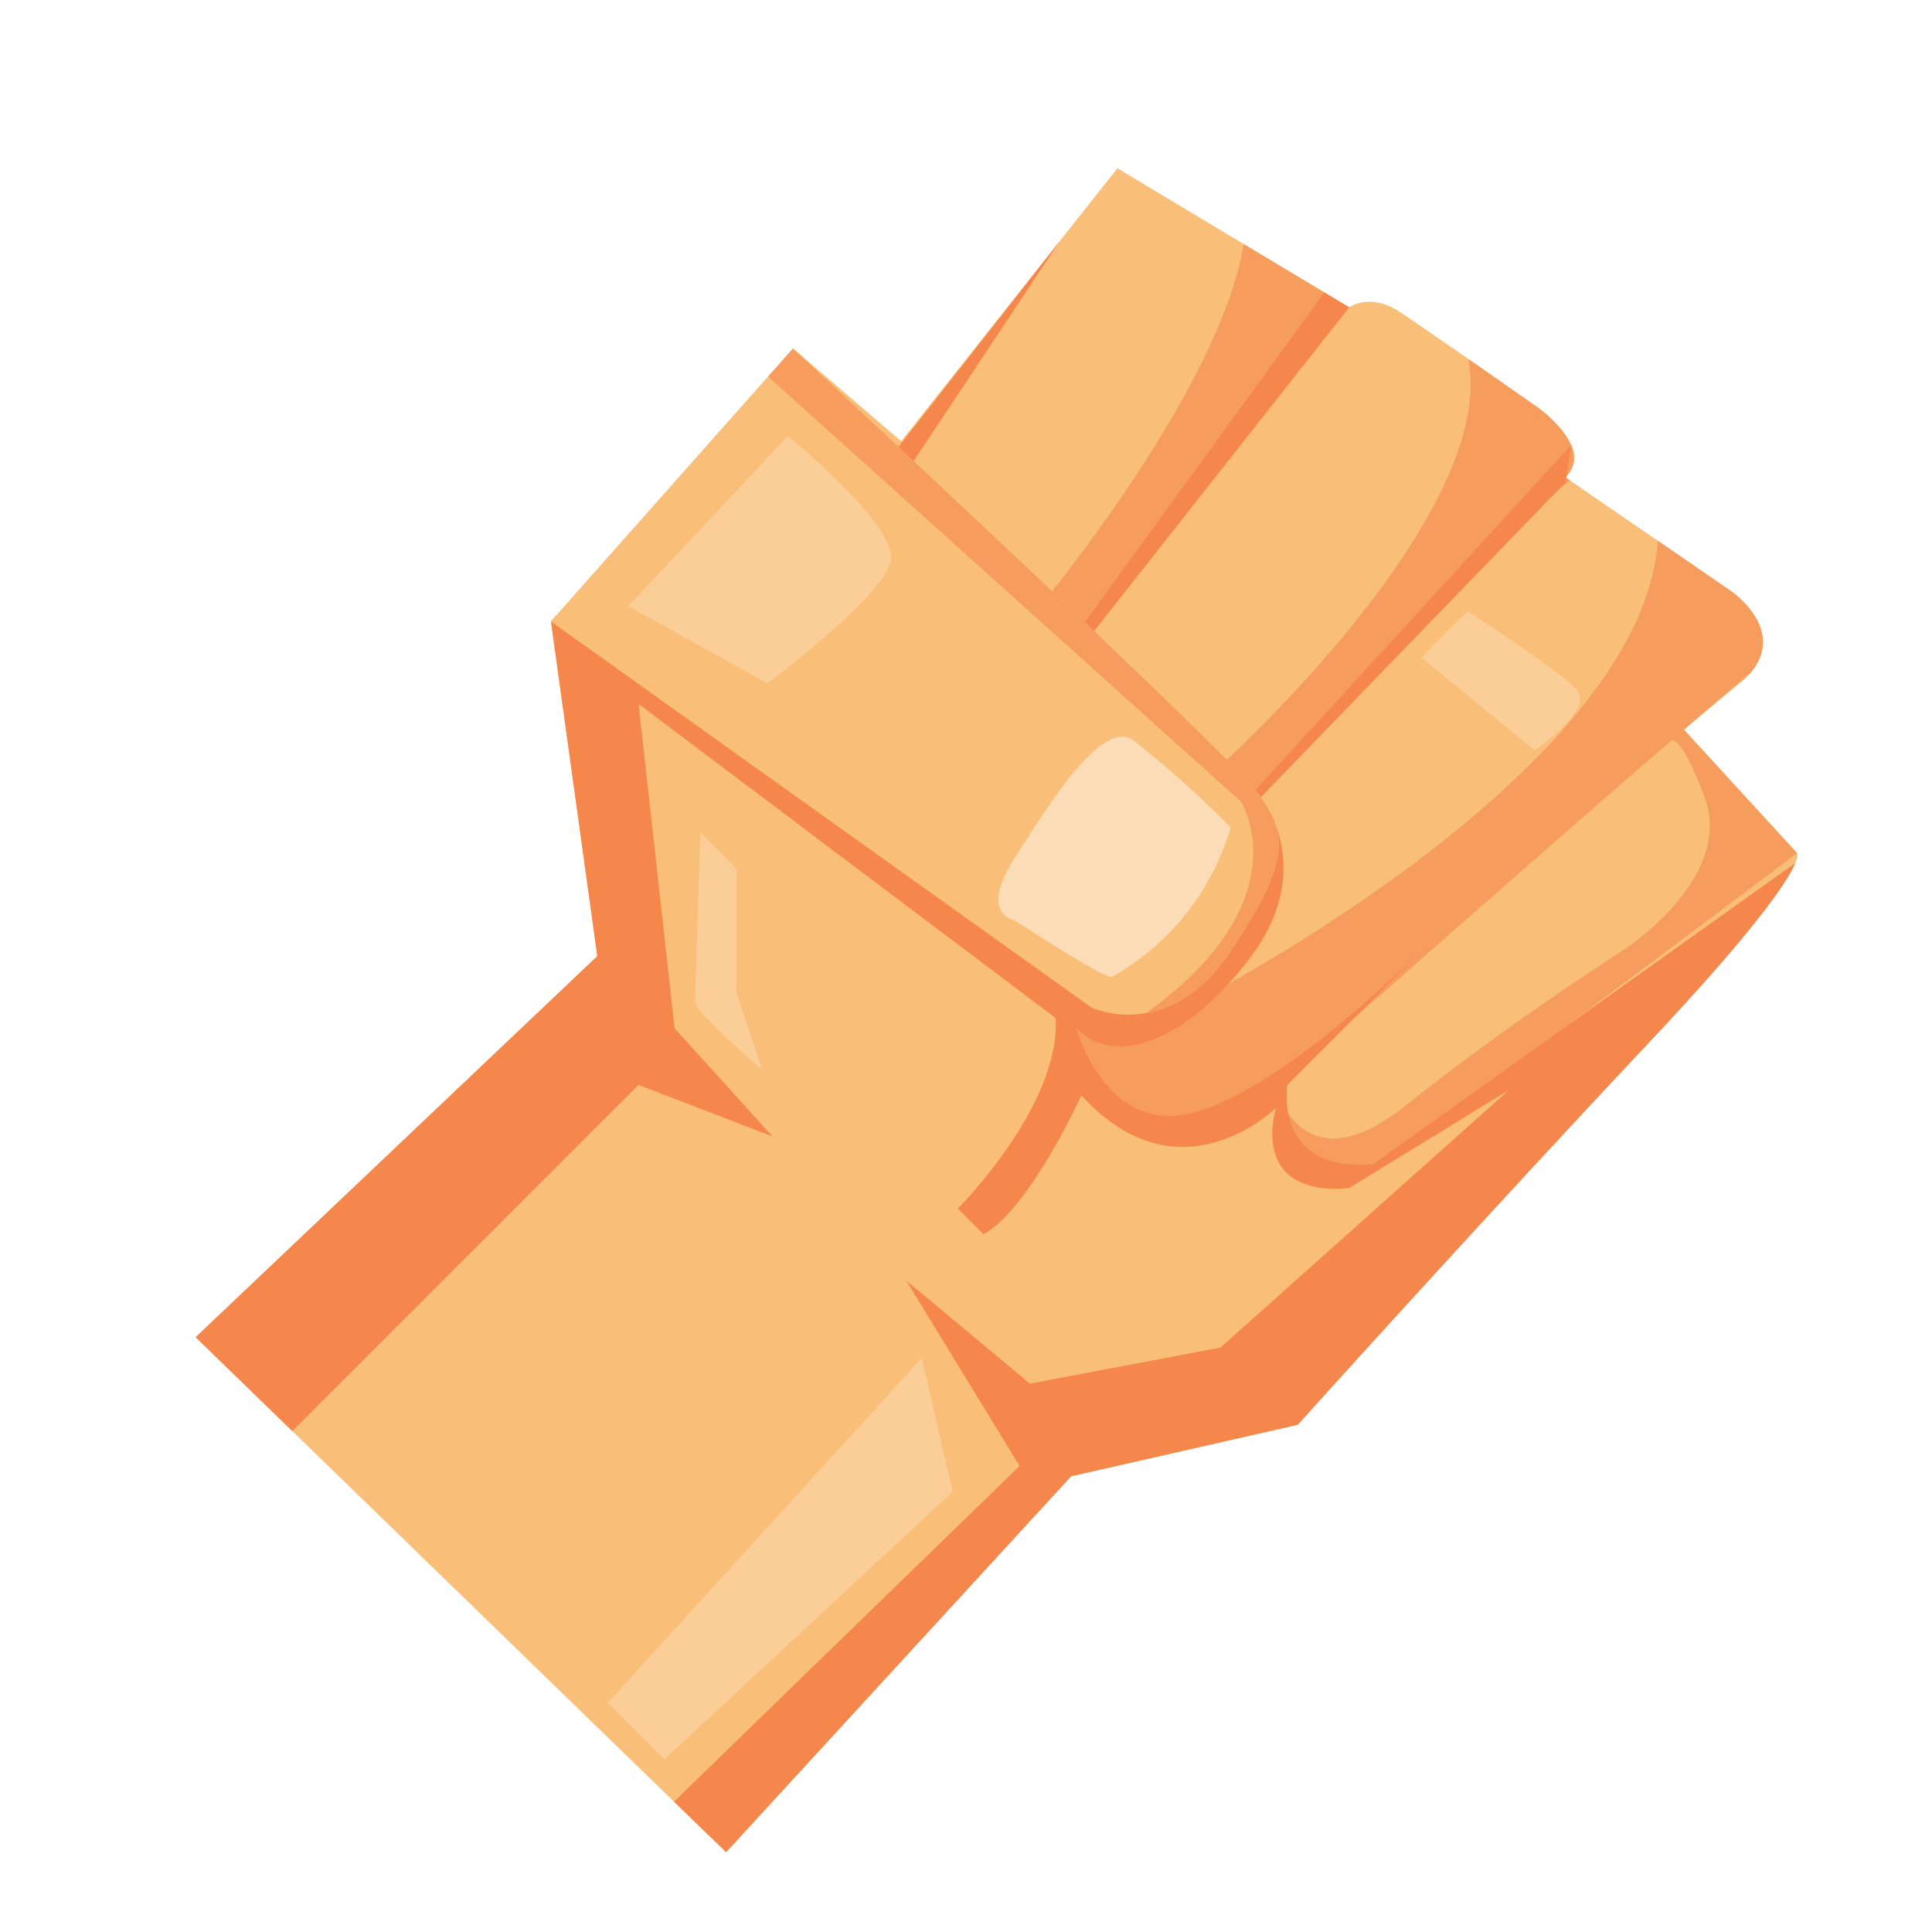 <svg xmlns="http://www.w3.org/2000/svg" width="139.83" height="139.829" viewBox="0 0 139.83 139.829"><defs><style>.a{fill:#f9be78;}.b{fill:#f69c5d;}.c{fill:#f5874c;}.d{fill:#fbce97;}.e{fill:#fcdcb6;}</style></defs><g transform="translate(-367.67 -234.323) rotate(-45)"><path class="a" d="M149.466,549.695c-.173.01-.353.02-.542.02l-5.06-.458-.459-.043-.074,0-.084-.011-.121-.01v0l-.527,12.118s0,.169-.6.411c-1.248.506-5.07,1.344-16.791,1.7C107.812,563.947,87.784,565,87.784,565l-14.23-8.96L36.66,557.621l-.08-5.249-.569-38.5-.144-9.75,40.057,1.055,14.758-19.5.6-.037,25.758-1.544.79,10.278,17.583-2.035.763-.09.037-.006,6.651-.769,2.583,10.336,1.655,6.608.506,2.03s1.844.263,2.372,2.9c.232,1.159.67,3.542,1.086,5.849.526,2.936,1.022,5.745,1.022,5.745a8.325,8.325,0,0,1-.163,3.916,1.949,1.949,0,0,1-1.84,1.349h-.006a.579.579,0,0,1-.1.006l.01.064.064.347,1.4,7.558,1.16,6.261S153.583,549.3,149.466,549.695Z"/><path class="b" d="M110.7,529.867l-.631-.047S110.506,529.562,110.7,529.867Z" transform="translate(31.296 19.242)"/><g transform="translate(94.57 501.811)"><path class="b" d="M123.684,505.195l-30.043,3.162-1.054-3.689s20.27-1.845,28.936-8.111Z" transform="translate(-70.648 -496.556)"/><path class="b" d="M125.743,519.8l.074.411c-2.973-.674-32.489.38-32.489.38V516.9s27.012,1.45,33.5-8.117c.526,2.936,1.022,5.745,1.022,5.745S128.9,519.8,125.743,519.8Z" transform="translate(-70.335 -491.398)"/><path class="b" d="M132.052,535.964c-1.476-.132-3.394-.28-5.6-.449l-.459-.031-.074,0-.2-.017-1.123-.084h-.006l-.631-.047c-11.327-.823-27.962-1.892-34.344-2.245-9.487-.527-15.811-5.272-10.541-14.758l1.655-1.676,3.088.1s0,6.852,2.108,7.378c0,0,35.182,11.559,48.121.327l1.16,6.261S136.169,535.569,132.052,535.964Z" transform="translate(-77.156 -488.08)"/><path class="b" d="M122.818,530.5l1.123.084-.527,12.118-31.36-4.48s-17.92-1.581-7.379-10.014c0,0-3.689,6.324,5.8,7.378s18.973,3.163,18.973,3.163,9.487,2.108,12.123-3.689C122.982,531.953,123.056,530.855,122.818,530.5Z" transform="translate(-75.386 -483.205)"/></g><path class="b" d="M111.429,529.888l.084.011-.206-.016Z" transform="translate(31.818 19.311)"/><path class="b" d="M111.963,529.929v.011l-.459-.042Z" transform="translate(31.901 19.317)"/><path class="c" d="M92.587,493.8l19.7-3.973-19.7,2.392V493.8Z" transform="translate(23.922 2.417)"/><path class="c" d="M123.684,503.234l-31.1,3.689,1.449-1.1,29.141-4.622Z" transform="translate(23.922 7.216)"/><path class="c" d="M93.328,517.726l32.151-.527,2.208-1.618L93.328,517.1Z" transform="translate(24.235 13.279)"/><path class="c" d="M142,561.263c-1.248.506-5.07,1.344-16.791,1.7-17.394.527-37.422,1.581-37.422,1.581l-14.23-8.96L36.66,557.163l-.08-5.249,34.864.506,3.689-15.285,1.055,11.6,11.594,7.905,27.935,1.581-13.177-3.162s-5.671-4.1.327-7.848c0,0-9.814-.057-9.287-10.6,0,0-8.432,3.163-12.122,2.109v-2.635s10.541,0,14.758-4.744l-5.27-37.421L76.189,512.363,75.662,522.9l-4.217-9.488H36.012l-.144-9.75,40.057,1.055,14.758-19.5.6-.037,8.629,46.682s4.353,8.154,15.089.911l2.831-1.439s-1.055,5.8-8.434,6.853-12.649-1.055-12.649-5.272c0,0-4.216,7.379,2.108,10.542,0,0,4.744,3.162,21.083,3.162H104.65s-5.208,3.7.3,8.438Z" transform="translate(0 0.458)"/><g transform="translate(90.683 484.096)"><path class="a" d="M101.829,530.478c-.527,3.69-1.581,5.271-9.487,6.852-3.567.711-5.95-.074-7.5-1.155a7.155,7.155,0,0,1-2.514-3.062l-7.906-47.436,23.644-1.417,2.71-.164S102.357,526.789,101.829,530.478Z" transform="translate(-74.422 -484.096)"/><path class="b" d="M98.738,530.478c-.527,3.69-1.581,5.271-9.487,6.852-3.567.711-5.95-.074-7.5-1.155,13.847,2.256,15.669-5.961,15.669-5.961L94.975,484.26l2.71-.164S99.266,526.789,98.738,530.478Z" transform="translate(-71.331 -484.096)"/><path class="d" d="M77.759,487.589l3.162,11.067s10.541,1.582,12.649,0,1.054-11.594,1.054-11.594Z" transform="translate(-73.015 -482.845)"/><path class="e" d="M82.536,521.912c-.509-.135-2.107-7.905-2.107-7.905s-1.582-2.108,3.162-3.163,11.594-2.635,12.122,0a75.717,75.717,0,0,1,.527,9.487A18.306,18.306,0,0,1,82.536,521.912Z" transform="translate(-71.995 -473.423)"/></g><path class="d" d="M37.537,526.641v5.8L66,533.492l5.271-8.433Z" transform="translate(0.704 17.277)"/><path class="d" d="M65.966,506.615c-.527.527,0,6.853,0,6.853L68.6,508.2l6.325-6.325v-3.689Z" transform="translate(12.595 5.941)"/><path class="d" d="M104.45,517.831l1.054,10.541s5.27,1.054,5.27-1.055-1.581-9.486-1.581-9.486Z" transform="translate(28.925 14.228)"/></g></svg>